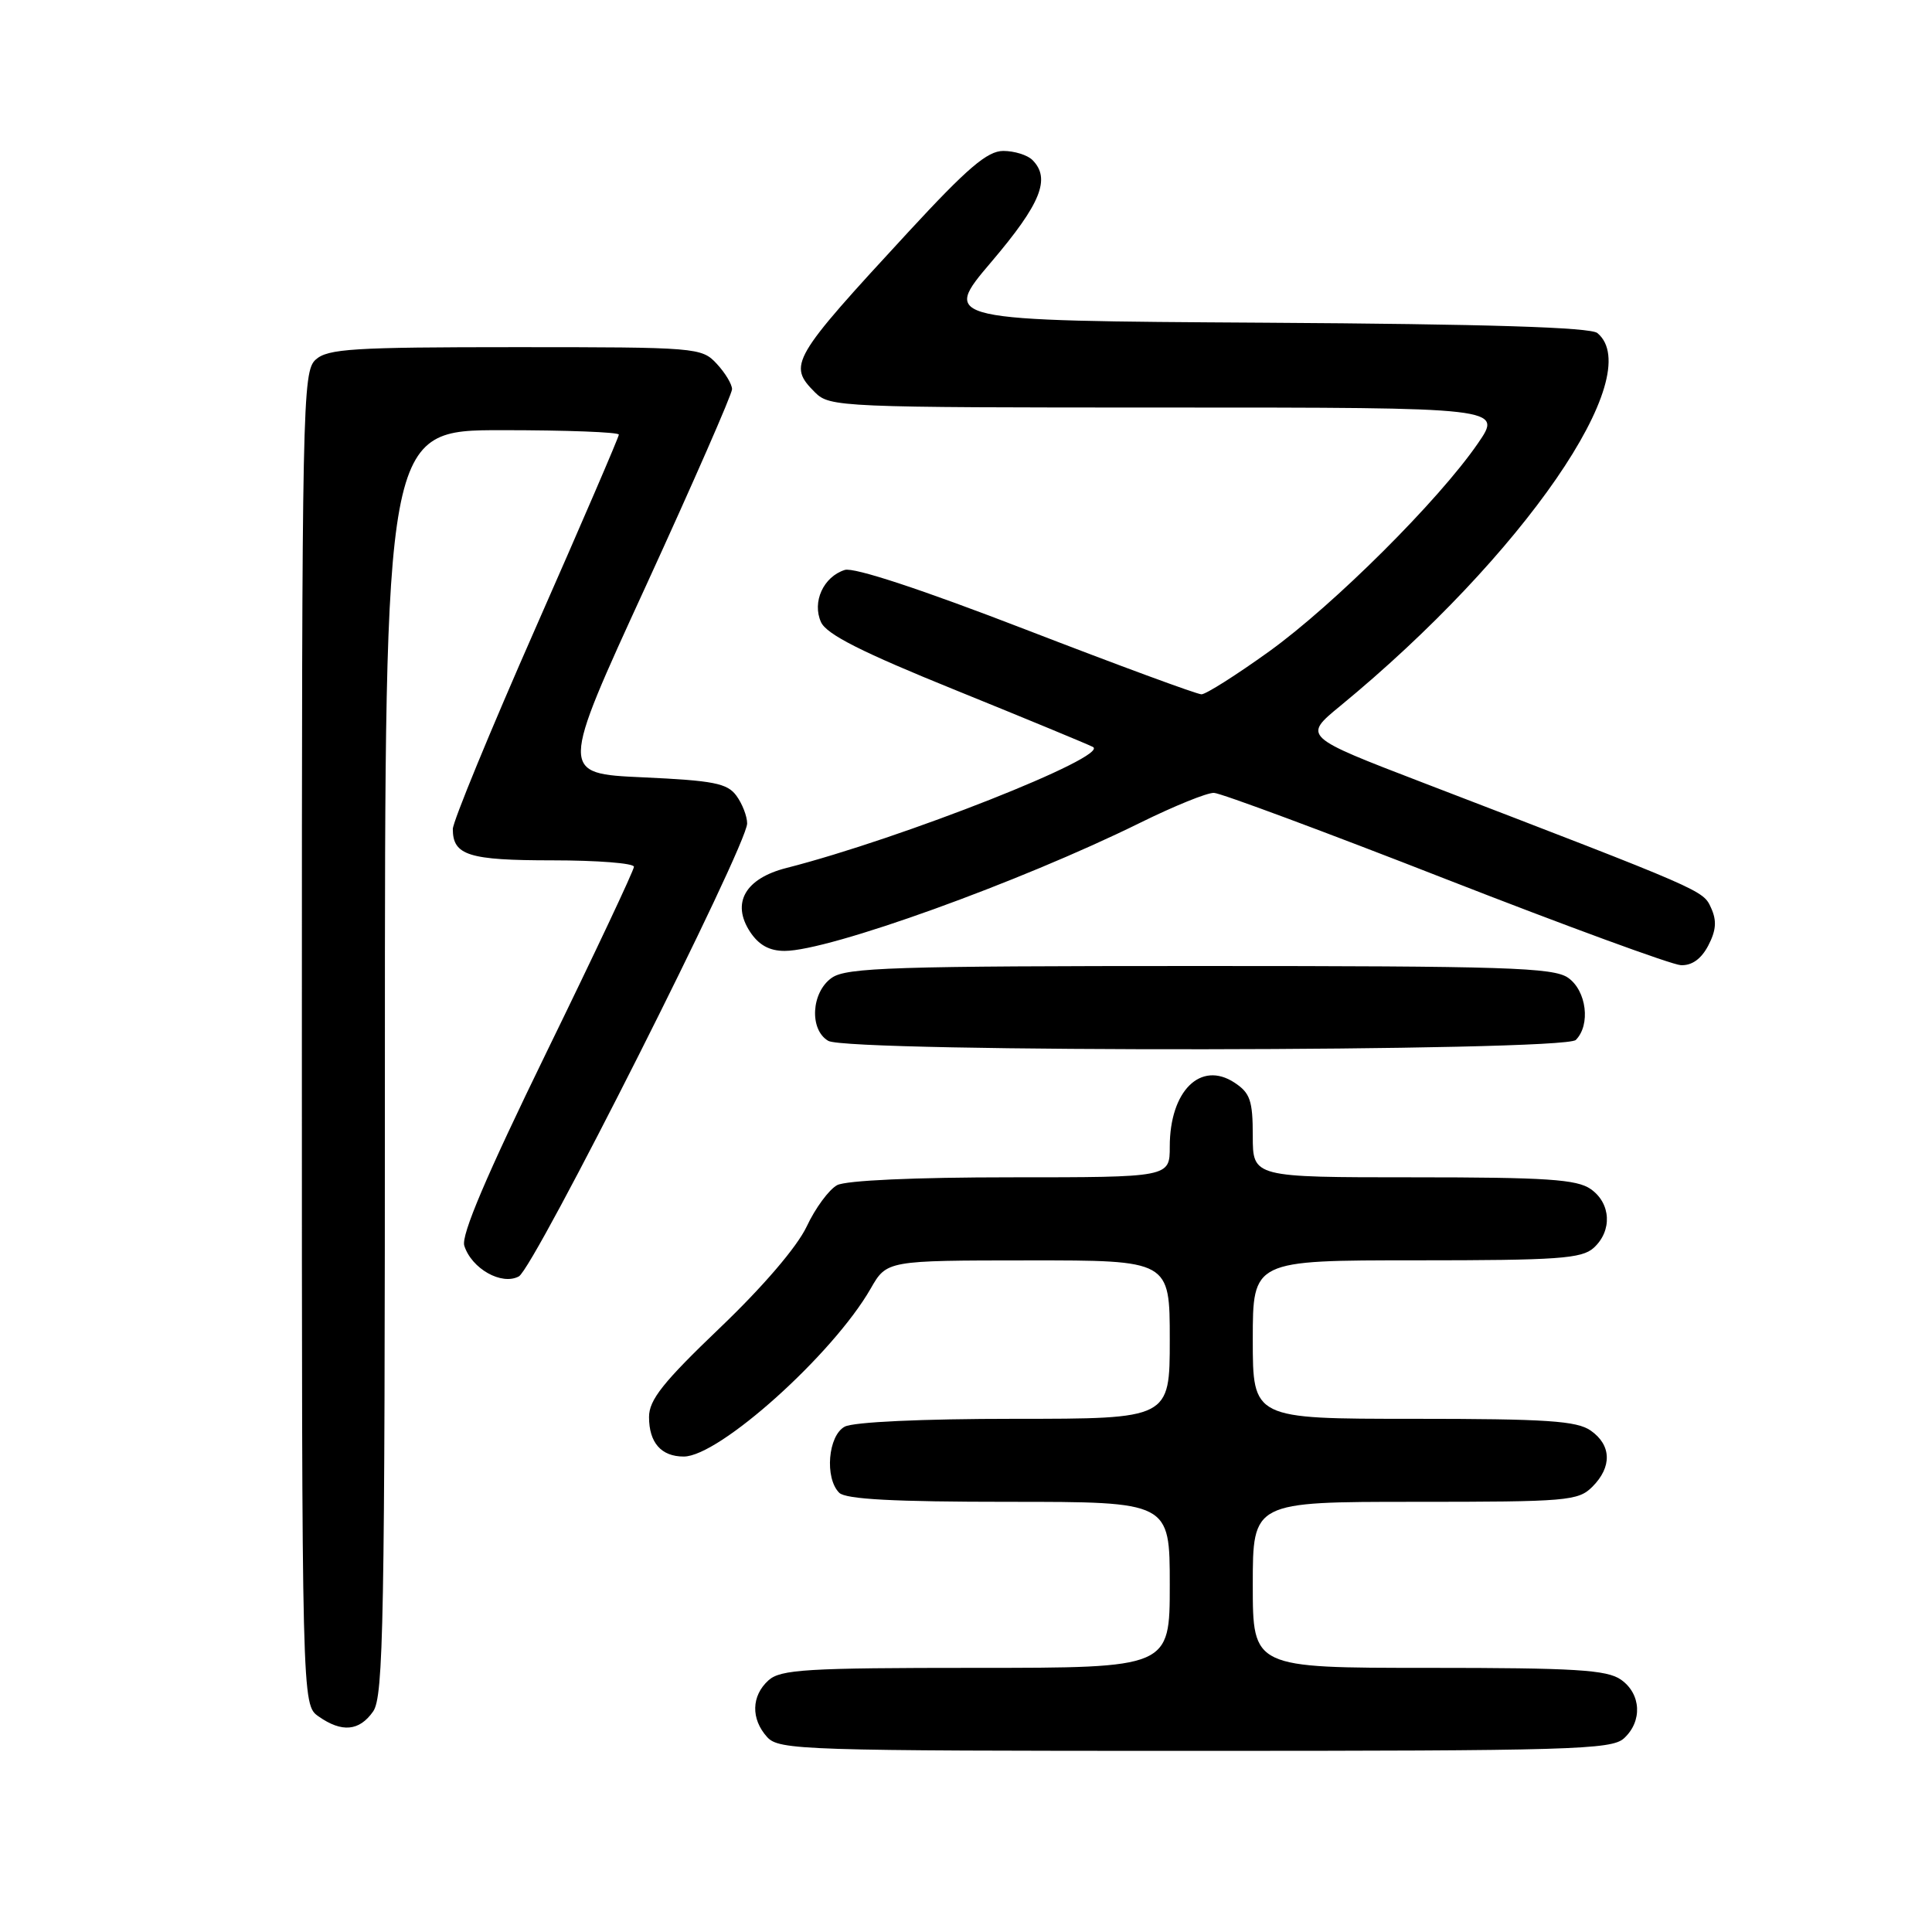 <?xml version="1.0" encoding="UTF-8" standalone="no"?>
<!DOCTYPE svg PUBLIC "-//W3C//DTD SVG 1.1//EN" "http://www.w3.org/Graphics/SVG/1.1/DTD/svg11.dtd" >
<svg xmlns="http://www.w3.org/2000/svg" xmlns:xlink="http://www.w3.org/1999/xlink" version="1.1" viewBox="0 0 256 256">
 <g >
 <path fill="currentColor"
d=" M 215.17 230.35 C 217.66 228.09 217.47 224.44 214.78 222.56 C 212.92 221.26 208.73 221.00 189.28 221.00 C 166.00 221.00 166.00 221.00 166.00 210.00 C 166.00 199.00 166.00 199.00 187.50 199.00 C 207.67 199.00 209.12 198.88 211.00 197.00 C 213.62 194.38 213.54 191.49 210.78 189.56 C 208.94 188.27 204.92 188.00 187.28 188.00 C 166.00 188.00 166.00 188.00 166.00 177.50 C 166.00 167.00 166.00 167.00 187.67 167.00 C 206.43 167.00 209.59 166.78 211.17 165.35 C 213.66 163.09 213.47 159.44 210.78 157.56 C 208.94 156.27 204.92 156.00 187.28 156.00 C 166.00 156.00 166.00 156.00 166.00 150.52 C 166.00 145.82 165.65 144.82 163.57 143.45 C 159.08 140.51 155.00 144.56 155.00 151.93 C 155.00 156.00 155.00 156.00 133.93 156.00 C 121.22 156.00 112.10 156.41 110.92 157.04 C 109.85 157.62 108.03 160.08 106.89 162.52 C 105.61 165.22 101.13 170.46 95.40 175.94 C 87.86 183.15 86.00 185.49 86.00 187.76 C 86.00 191.16 87.61 193.00 90.60 193.00 C 95.30 193.00 110.37 179.46 115.36 170.76 C 117.50 167.02 117.50 167.02 136.25 167.01 C 155.00 167.00 155.00 167.00 155.00 177.50 C 155.00 188.00 155.00 188.00 134.43 188.00 C 122.17 188.00 113.09 188.42 111.93 189.04 C 109.72 190.22 109.25 195.85 111.20 197.80 C 112.06 198.66 118.47 199.00 133.70 199.00 C 155.00 199.00 155.00 199.00 155.00 210.00 C 155.00 221.00 155.00 221.00 129.33 221.00 C 106.84 221.00 103.43 221.21 101.83 222.65 C 99.55 224.71 99.48 227.77 101.65 230.17 C 103.22 231.90 106.30 232.00 158.33 232.00 C 208.12 232.00 213.52 231.84 215.17 230.35 Z  M 49.44 226.78 C 50.82 224.81 51.00 214.98 51.00 140.78 C 51.00 57.00 51.00 57.00 66.50 57.00 C 75.03 57.00 82.00 57.26 82.00 57.59 C 82.00 57.91 77.05 69.40 71.00 83.13 C 64.95 96.86 60.00 108.89 60.00 109.85 C 60.00 113.34 62.10 114.00 73.20 114.00 C 79.14 114.00 84.00 114.38 84.00 114.85 C 84.00 115.32 78.80 126.35 72.44 139.38 C 64.45 155.77 61.08 163.68 61.52 165.06 C 62.49 168.11 66.47 170.36 68.75 169.13 C 70.77 168.05 99.00 112.04 99.00 109.11 C 99.00 108.16 98.36 106.51 97.58 105.44 C 96.37 103.78 94.55 103.43 85.17 103.00 C 74.17 102.50 74.17 102.50 85.59 77.63 C 91.86 63.95 97.00 52.22 97.00 51.57 C 97.00 50.91 96.08 49.39 94.96 48.19 C 92.97 46.05 92.34 46.00 68.29 46.00 C 46.77 46.00 43.43 46.21 41.83 47.65 C 40.08 49.23 40.00 53.34 40.00 137.60 C 40.00 225.89 40.00 225.89 42.22 227.44 C 45.30 229.60 47.61 229.39 49.44 226.78 Z  M 208.80 137.80 C 210.79 135.81 210.23 131.27 207.78 129.56 C 205.84 128.20 199.52 128.00 159.00 128.00 C 118.48 128.00 112.16 128.20 110.22 129.56 C 107.49 131.47 107.21 136.44 109.75 137.92 C 112.43 139.48 207.24 139.36 208.80 137.80 Z  M 226.35 125.30 C 227.40 123.29 227.50 122.00 226.73 120.31 C 225.66 117.95 225.95 118.08 188.58 103.72 C 172.65 97.60 172.65 97.60 177.58 93.55 C 201.80 73.64 218.33 49.67 211.66 44.13 C 210.74 43.37 197.09 42.94 167.53 42.76 C 124.73 42.50 124.73 42.50 131.37 34.69 C 137.93 26.97 139.26 23.66 136.80 21.20 C 136.14 20.54 134.40 20.00 132.94 20.00 C 130.83 20.00 128.19 22.26 120.35 30.75 C 104.81 47.58 104.36 48.36 108.00 52.00 C 109.94 53.94 111.33 54.00 154.55 54.00 C 199.10 54.00 199.10 54.00 195.83 58.75 C 190.65 66.29 176.78 80.11 168.18 86.31 C 163.83 89.44 159.79 92.00 159.20 92.00 C 158.60 92.00 148.16 88.15 135.99 83.45 C 122.14 78.10 113.15 75.14 111.94 75.52 C 109.10 76.42 107.58 79.78 108.79 82.44 C 109.53 84.06 114.20 86.42 126.65 91.46 C 135.92 95.22 144.09 98.60 144.81 98.97 C 147.16 100.18 119.49 111.11 104.21 115.01 C 98.74 116.40 96.89 119.65 99.38 123.46 C 100.54 125.22 101.94 126.00 103.97 126.00 C 109.87 126.00 135.14 116.89 151.08 109.02 C 155.56 106.81 159.96 105.02 160.86 105.06 C 161.76 105.09 175.55 110.21 191.50 116.45 C 207.45 122.68 221.50 127.83 222.72 127.89 C 224.18 127.96 225.42 127.07 226.35 125.30 Z "/>
</g>
</svg>